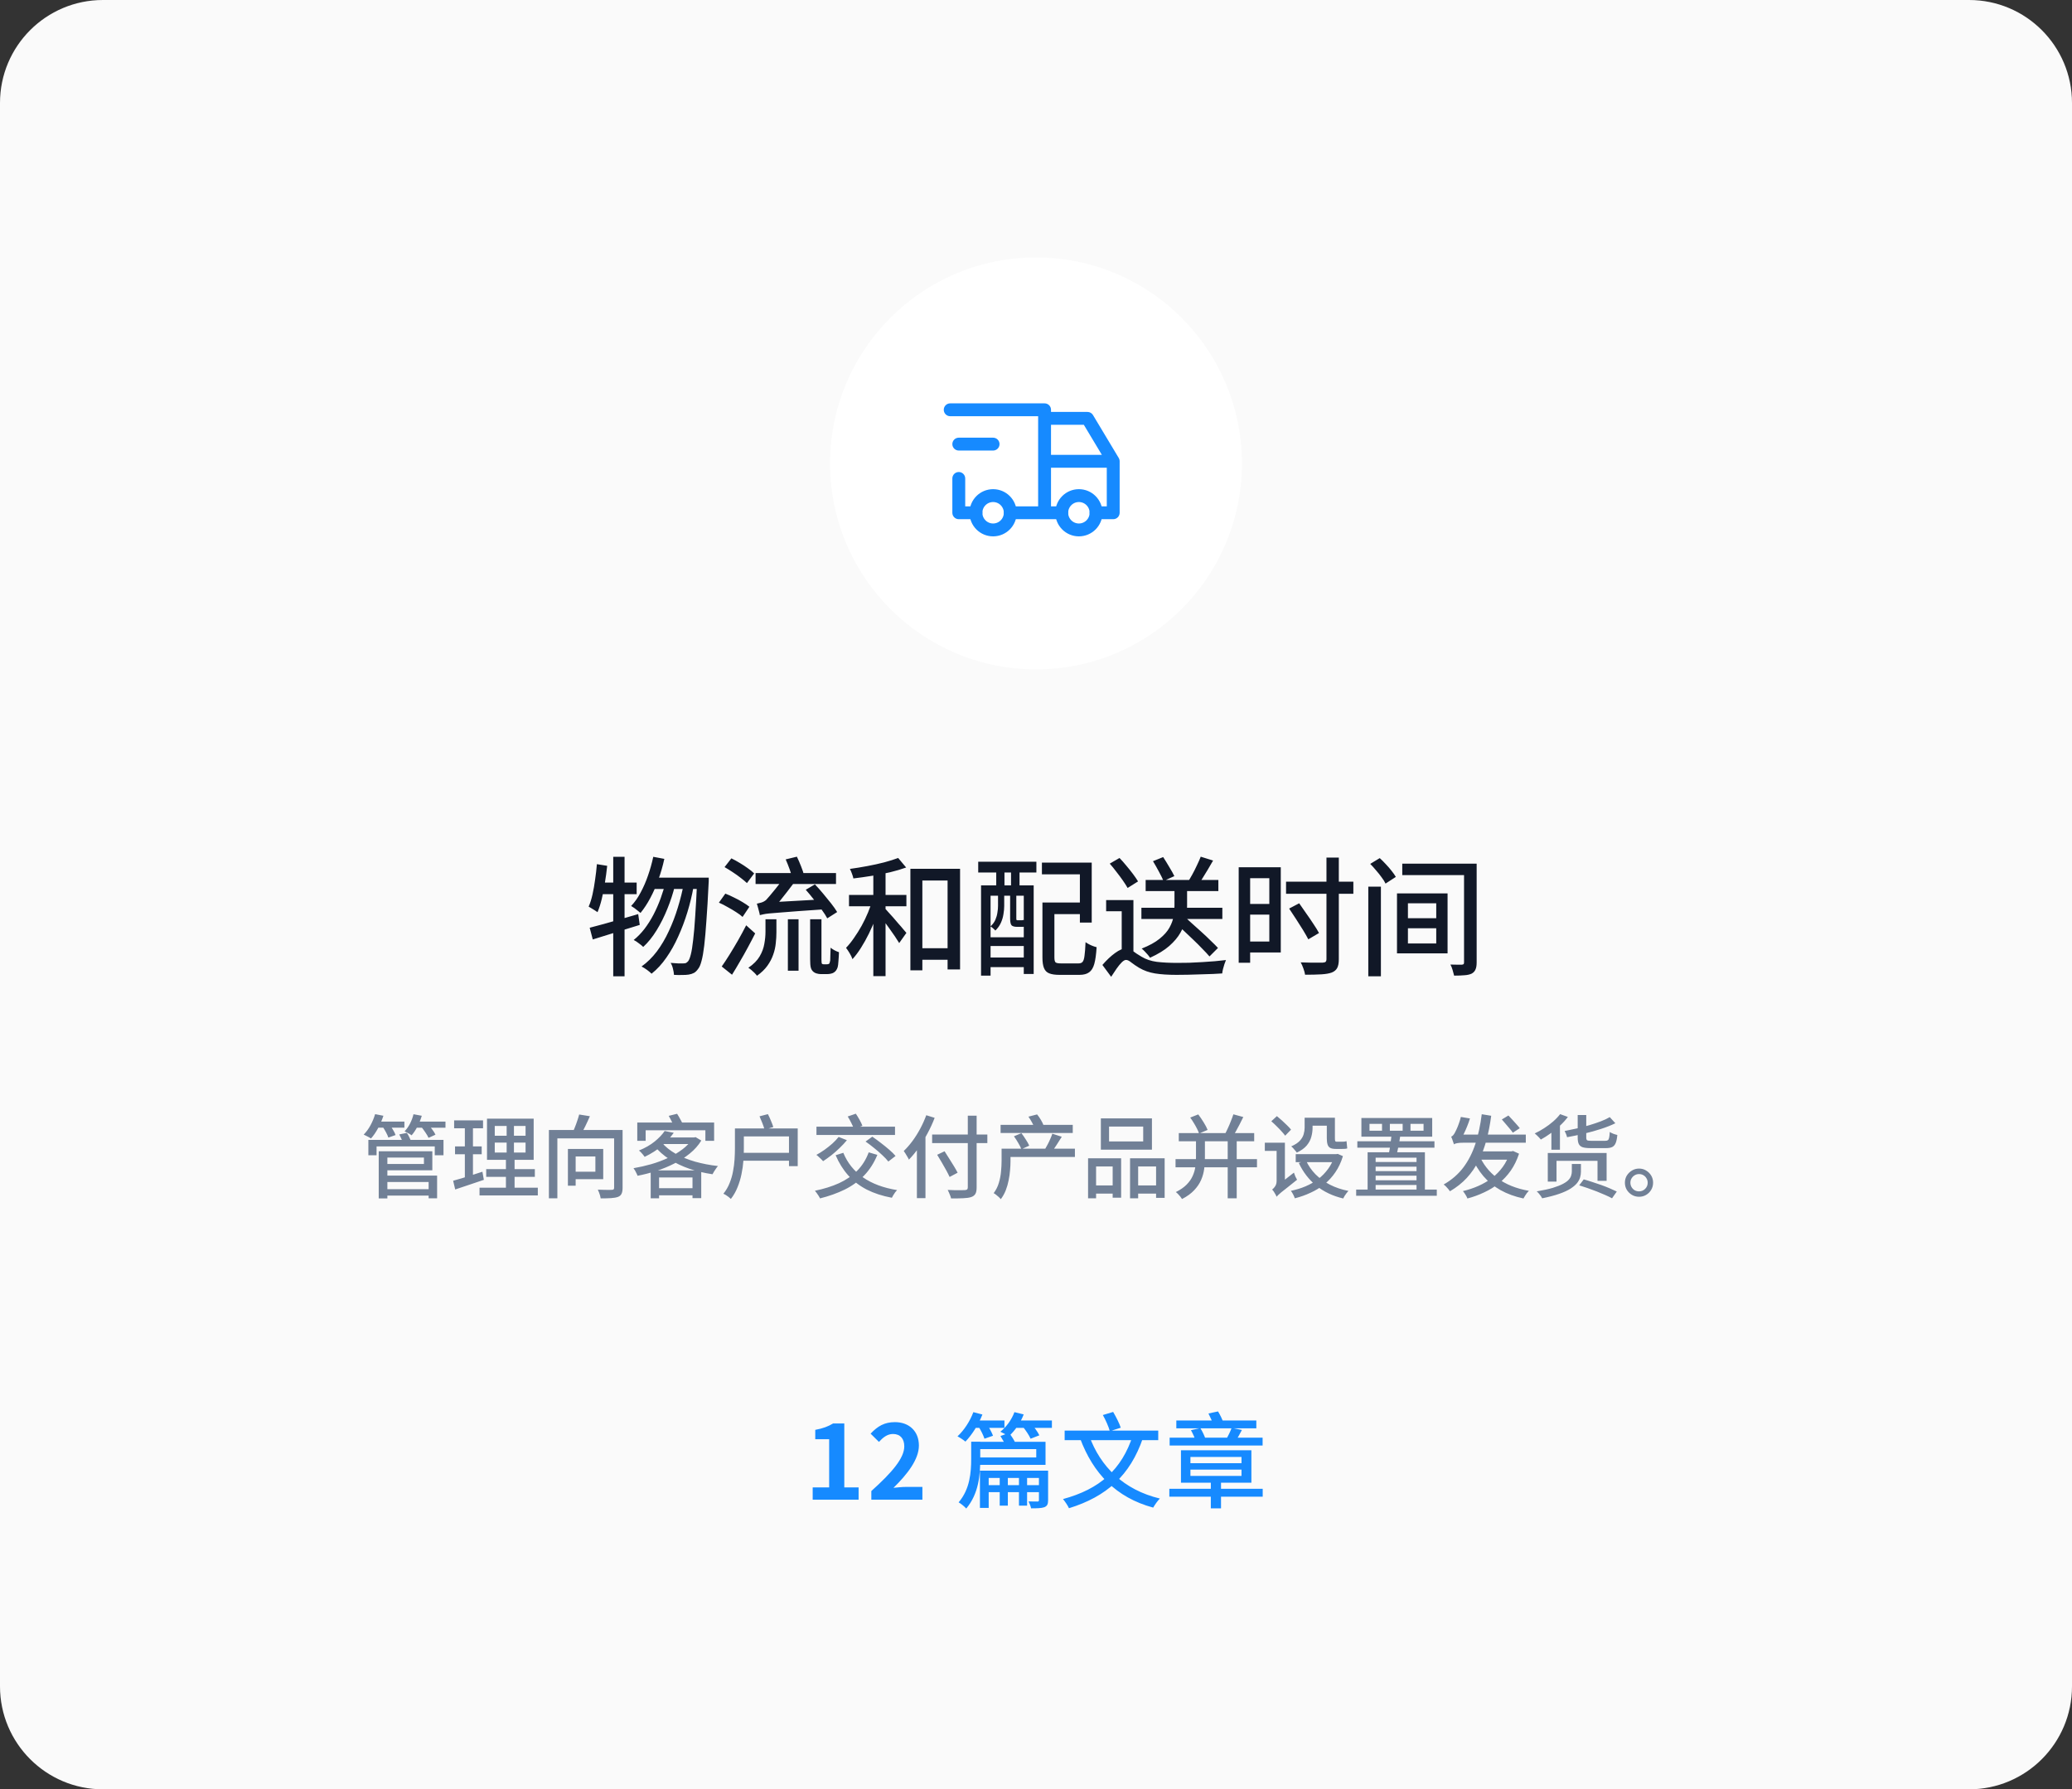 <svg width="322" height="278" viewBox="0 0 322 278" fill="none" xmlns="http://www.w3.org/2000/svg">
<rect x="0" y="0" width="322" height="278" fill="#333333" stroke="none"/>
<g clip-path="url(#clip0_147_3014)">
<path fill-rule="evenodd" clip-rule="evenodd" d="M0 16C0 7.163 7.163 0 16 0H306C314.837 0 322 7.163 322 16V262C322 270.837 314.837 278 306 278H16C7.163 278 0 270.837 0 262V16Z" fill="#FAFAFA"/>
<path fill-rule="evenodd" clip-rule="evenodd" d="M129 72C129 54.327 143.327 40 161 40C178.673 40 193 54.327 193 72C193 89.673 178.673 104 161 104C143.327 104 129 89.673 129 72Z" fill="white"/>
<mask id="mask0_147_3014" style="mask-type:luminance" maskUnits="userSpaceOnUse" x="129" y="40" width="64" height="64">
<path fill-rule="evenodd" clip-rule="evenodd" d="M129 72C129 54.327 143.327 40 161 40C178.673 40 193 54.327 193 72C193 89.673 178.673 104 161 104C143.327 104 129 89.673 129 72Z" fill="white"/>
</mask>
<g mask="url(#mask0_147_3014)">
<path fill-rule="evenodd" clip-rule="evenodd" d="M154.333 82.333C155.806 82.333 157 81.139 157 79.667C157 78.194 155.806 77 154.333 77C152.861 77 151.667 78.194 151.667 79.667C151.667 81.139 152.861 82.333 154.333 82.333Z" stroke="#168AFF" stroke-width="2" stroke-linecap="round" stroke-linejoin="round"/>
<path fill-rule="evenodd" clip-rule="evenodd" d="M167.667 82.333C169.139 82.333 170.333 81.139 170.333 79.667C170.333 78.194 169.139 77 167.667 77C166.194 77 165 78.194 165 79.667C165 81.139 166.194 82.333 167.667 82.333Z" stroke="#168AFF" stroke-width="2" stroke-linecap="round" stroke-linejoin="round"/>
<path d="M151.667 80.667C152.219 80.667 152.667 80.22 152.667 79.667C152.667 79.115 152.219 78.667 151.667 78.667V80.667ZM149 79.667H148C148 80.22 148.448 80.667 149 80.667V79.667ZM150 74.334C150 73.782 149.552 73.334 149 73.334C148.448 73.334 148 73.782 148 74.334H150ZM147.667 62.667C147.114 62.667 146.667 63.115 146.667 63.667C146.667 64.219 147.114 64.667 147.667 64.667V62.667ZM162.333 63.667H163.333C163.333 63.115 162.886 62.667 162.333 62.667V63.667ZM161.333 79.667C161.333 80.219 161.781 80.667 162.333 80.667C162.886 80.667 163.333 80.219 163.333 79.667H161.333ZM157 78.667C156.448 78.667 156 79.115 156 79.667C156 80.219 156.448 80.667 157 80.667V78.667ZM165 80.667C165.552 80.667 166 80.219 166 79.667C166 79.115 165.552 78.667 165 78.667V80.667ZM170.333 78.667C169.781 78.667 169.333 79.115 169.333 79.667C169.333 80.219 169.781 80.667 170.333 80.667V78.667ZM173 79.667V80.667C173.552 80.667 174 80.219 174 79.667H173ZM174 71.667C174 71.115 173.552 70.667 173 70.667C172.448 70.667 172 71.115 172 71.667H174ZM173 72.667C173.552 72.667 174 72.219 174 71.667C174 71.115 173.552 70.667 173 70.667V72.667ZM162.333 70.667C161.781 70.667 161.333 71.115 161.333 71.667C161.333 72.219 161.781 72.667 162.333 72.667V70.667ZM172.143 72.181C172.427 72.655 173.041 72.808 173.515 72.524C173.988 72.24 174.142 71.626 173.858 71.152L172.143 72.181ZM169 65L169.858 64.486C169.677 64.184 169.351 64 169 64V65ZM162.333 64C161.781 64 161.333 64.448 161.333 65C161.333 65.552 161.781 66 162.333 66V64ZM149 68C148.448 68 148 68.448 148 69C148 69.552 148.448 70 149 70V68ZM154.333 70C154.886 70 155.333 69.552 155.333 69C155.333 68.448 154.886 68 154.333 68V70ZM151.667 79.667V78.667H149V79.667V80.667H151.667V79.667ZM149 79.667H150V74.334H149H148V79.667H149ZM147.667 63.667V64.667H162.333V63.667V62.667H147.667V63.667ZM162.333 63.667H161.333V79.667H162.333H163.333V63.667H162.333ZM157 79.667V80.667H165V79.667V78.667H157V79.667ZM170.333 79.667V80.667H173V79.667V78.667H170.333V79.667ZM173 79.667H174V71.667H173H172V79.667H173ZM173 71.667V70.667H162.333V71.667V72.667H173V71.667ZM173 71.667L173.858 71.152L169.858 64.486L169 65L168.143 65.514L172.143 72.181L173 71.667ZM169 65V64H162.333V65V66H169V65ZM149 69V70H154.333V69V68H149V69Z" fill="#168AFF"/>
</g>
<path d="M101.52 133.12L103.24 133.44C103 134.547 102.693 135.613 102.32 136.64C101.96 137.667 101.54 138.627 101.06 139.52C100.593 140.4 100.087 141.173 99.54 141.84C99.433 141.747 99.293 141.633 99.12 141.5C98.947 141.353 98.767 141.213 98.58 141.08C98.393 140.947 98.227 140.84 98.08 140.76C98.64 140.173 99.133 139.473 99.56 138.66C100 137.847 100.38 136.973 100.7 136.04C101.033 135.093 101.307 134.12 101.52 133.12ZM108.34 136.36H110.14C110.14 136.36 110.14 136.42 110.14 136.54C110.14 136.66 110.14 136.793 110.14 136.94C110.14 137.073 110.133 137.187 110.12 137.28C110.013 139.547 109.9 141.467 109.78 143.04C109.673 144.613 109.56 145.907 109.44 146.92C109.32 147.933 109.18 148.727 109.02 149.3C108.873 149.873 108.7 150.28 108.5 150.52C108.287 150.827 108.067 151.04 107.84 151.16C107.613 151.28 107.34 151.367 107.02 151.42C106.753 151.46 106.413 151.48 106 151.48C105.6 151.493 105.18 151.487 104.74 151.46C104.727 151.18 104.673 150.86 104.58 150.5C104.5 150.153 104.38 149.853 104.22 149.6C104.647 149.64 105.033 149.667 105.38 149.68C105.727 149.68 105.993 149.68 106.18 149.68C106.353 149.68 106.493 149.66 106.6 149.62C106.707 149.567 106.82 149.473 106.94 149.34C107.087 149.153 107.227 148.8 107.36 148.28C107.493 147.76 107.613 147.013 107.72 146.04C107.84 145.067 107.947 143.827 108.04 142.32C108.147 140.8 108.247 138.96 108.34 136.8V136.36ZM101.7 136.36H109.14V138.12H100.88L101.7 136.36ZM103.48 136.92L104.88 137.62C104.6 138.78 104.213 139.967 103.72 141.18C103.24 142.38 102.68 143.5 102.04 144.54C101.4 145.58 100.707 146.44 99.96 147.12C99.787 146.947 99.56 146.76 99.28 146.56C99.013 146.347 98.747 146.173 98.48 146.04C99.067 145.573 99.62 145.007 100.14 144.34C100.66 143.66 101.133 142.913 101.56 142.1C101.987 141.273 102.36 140.42 102.68 139.54C103 138.647 103.267 137.773 103.48 136.92ZM106.3 137.1L107.78 137.78C107.54 139.113 107.22 140.433 106.82 141.74C106.42 143.047 105.947 144.3 105.4 145.5C104.867 146.7 104.253 147.793 103.56 148.78C102.88 149.767 102.113 150.6 101.26 151.28C101.087 151.107 100.847 150.907 100.54 150.68C100.247 150.467 99.967 150.293 99.7 150.16C100.58 149.533 101.373 148.753 102.08 147.82C102.787 146.873 103.407 145.82 103.94 144.66C104.487 143.5 104.953 142.28 105.34 141C105.74 139.707 106.06 138.407 106.3 137.1ZM91.64 144.14C92.28 143.98 93.007 143.787 93.82 143.56C94.647 143.333 95.513 143.087 96.42 142.82C97.34 142.553 98.26 142.287 99.18 142.02L99.42 143.7C98.167 144.087 96.893 144.48 95.6 144.88C94.307 145.28 93.147 145.64 92.12 145.96L91.64 144.14ZM95.3 133.12H97.06V151.68H95.3V133.12ZM92.76 134.26L94.36 134.52C94.267 135.413 94.147 136.3 94 137.18C93.867 138.06 93.707 138.887 93.52 139.66C93.333 140.433 93.113 141.12 92.86 141.72C92.753 141.64 92.613 141.547 92.44 141.44C92.28 141.333 92.107 141.227 91.92 141.12C91.747 141.013 91.6 140.927 91.48 140.86C91.72 140.313 91.92 139.68 92.08 138.96C92.24 138.24 92.373 137.48 92.48 136.68C92.6 135.88 92.693 135.073 92.76 134.26ZM93.08 137.12H98.94V138.92H92.74L93.08 137.12ZM117.42 135.64H129.92V137.34H117.42V135.64ZM122.44 142.82H124.1V150.82H122.44V142.82ZM118.96 142.82H120.66V144.84C120.66 145.387 120.627 145.953 120.56 146.54C120.507 147.127 120.373 147.72 120.16 148.32C119.96 148.907 119.66 149.48 119.26 150.04C118.86 150.6 118.32 151.12 117.64 151.6C117.547 151.467 117.42 151.32 117.26 151.16C117.113 151.013 116.953 150.867 116.78 150.72C116.607 150.573 116.447 150.453 116.3 150.36C117.1 149.813 117.687 149.22 118.06 148.58C118.433 147.94 118.673 147.293 118.78 146.64C118.9 145.987 118.96 145.367 118.96 144.78V142.82ZM125.22 138.24L126.64 137.4C127.053 137.827 127.48 138.307 127.92 138.84C128.36 139.36 128.773 139.867 129.16 140.36C129.547 140.853 129.86 141.3 130.1 141.7L128.56 142.68C128.36 142.293 128.073 141.847 127.7 141.34C127.327 140.82 126.92 140.293 126.48 139.76C126.053 139.213 125.633 138.707 125.22 138.24ZM125.9 142.82H127.66V149.1C127.66 149.287 127.667 149.433 127.68 149.54C127.693 149.633 127.713 149.7 127.74 149.74C127.767 149.767 127.807 149.787 127.86 149.8C127.913 149.813 127.967 149.82 128.02 149.82C128.073 149.82 128.147 149.82 128.24 149.82C128.333 149.82 128.413 149.82 128.48 149.82C128.547 149.82 128.613 149.813 128.68 149.8C128.747 149.787 128.8 149.767 128.84 149.74C128.907 149.687 128.967 149.513 129.02 149.22C129.033 149.06 129.04 148.807 129.04 148.46C129.053 148.1 129.067 147.693 129.08 147.24C129.24 147.373 129.44 147.507 129.68 147.64C129.933 147.773 130.167 147.873 130.38 147.94C130.367 148.38 130.34 148.833 130.3 149.3C130.273 149.753 130.233 150.073 130.18 150.26C130.06 150.647 129.86 150.927 129.58 151.1C129.46 151.18 129.3 151.24 129.1 151.28C128.913 151.32 128.733 151.34 128.56 151.34C128.427 151.34 128.253 151.34 128.04 151.34C127.827 151.34 127.66 151.34 127.54 151.34C127.34 151.34 127.127 151.307 126.9 151.24C126.673 151.173 126.487 151.067 126.34 150.92C126.18 150.773 126.067 150.573 126 150.32C125.933 150.067 125.9 149.62 125.9 148.98V142.82ZM118.08 142.18C118.067 142.033 118.027 141.847 117.96 141.62C117.907 141.393 117.847 141.167 117.78 140.94C117.713 140.713 117.66 140.533 117.62 140.4C117.82 140.36 118.06 140.3 118.34 140.22C118.62 140.127 118.86 139.993 119.06 139.82C119.193 139.687 119.387 139.467 119.64 139.16C119.907 138.853 120.193 138.507 120.5 138.12C120.807 137.733 121.1 137.36 121.38 137C121.66 136.64 121.88 136.347 122.04 136.12H124.16C123.907 136.453 123.613 136.847 123.28 137.3C122.947 137.74 122.6 138.193 122.24 138.66C121.88 139.127 121.527 139.573 121.18 140C120.833 140.413 120.527 140.76 120.26 141.04C120.26 141.04 120.187 141.067 120.04 141.12C119.893 141.16 119.713 141.22 119.5 141.3C119.287 141.38 119.067 141.473 118.84 141.58C118.627 141.673 118.447 141.773 118.3 141.88C118.153 141.973 118.08 142.073 118.08 142.18ZM118.08 142.18L118.04 140.82L119.12 140.22L128.02 139.72C128.047 139.96 128.093 140.227 128.16 140.52C128.227 140.813 128.287 141.06 128.34 141.26C126.633 141.38 125.2 141.48 124.04 141.56C122.893 141.64 121.953 141.713 121.22 141.78C120.5 141.833 119.933 141.88 119.52 141.92C119.12 141.96 118.813 142.007 118.6 142.06C118.387 142.1 118.213 142.14 118.08 142.18ZM122.1 133.52L123.84 133.1C124.067 133.567 124.287 134.073 124.5 134.62C124.713 135.153 124.867 135.613 124.96 136L123.12 136.48C123.053 136.093 122.92 135.627 122.72 135.08C122.52 134.52 122.313 134 122.1 133.52ZM112.6 134.72L113.66 133.36C114.073 133.56 114.5 133.793 114.94 134.06C115.393 134.327 115.82 134.607 116.22 134.9C116.62 135.18 116.947 135.447 117.2 135.7L116.08 137.2C115.827 136.96 115.507 136.693 115.12 136.4C114.733 136.093 114.313 135.793 113.86 135.5C113.42 135.207 113 134.947 112.6 134.72ZM111.72 140.24L112.72 138.84C113.147 139 113.593 139.2 114.06 139.44C114.54 139.667 114.987 139.907 115.4 140.16C115.827 140.413 116.18 140.653 116.46 140.88L115.4 142.46C115.147 142.22 114.807 141.967 114.38 141.7C113.967 141.433 113.527 141.173 113.06 140.92C112.607 140.653 112.16 140.427 111.72 140.24ZM112.16 150.16C112.52 149.653 112.92 149.047 113.36 148.34C113.8 147.633 114.247 146.887 114.7 146.1C115.153 145.3 115.573 144.52 115.96 143.76L117.36 145.02C117.013 145.713 116.633 146.44 116.22 147.2C115.82 147.947 115.407 148.68 114.98 149.4C114.567 150.12 114.16 150.8 113.76 151.44L112.16 150.16ZM142.18 147.32H148.28V149.12H142.18V147.32ZM141.48 134.98H149.2V150.62H147.26V136.8H143.34V150.76H141.48V134.98ZM135.72 134.92H137.62V151.66H135.72V134.92ZM131.94 139.04H140.86V140.8H131.94V139.04ZM135.62 139.7L136.9 140.14C136.687 140.94 136.42 141.76 136.1 142.6C135.78 143.427 135.427 144.24 135.04 145.04C134.653 145.827 134.24 146.567 133.8 147.26C133.373 147.94 132.933 148.527 132.48 149.02C132.387 148.74 132.24 148.433 132.04 148.1C131.84 147.767 131.653 147.487 131.48 147.26C131.907 146.82 132.32 146.307 132.72 145.72C133.133 145.133 133.527 144.507 133.9 143.84C134.273 143.16 134.607 142.467 134.9 141.76C135.193 141.053 135.433 140.367 135.62 139.7ZM139.58 133.3L140.82 134.78C140.087 135.047 139.253 135.293 138.32 135.52C137.4 135.733 136.447 135.92 135.46 136.08C134.473 136.24 133.527 136.373 132.62 136.48C132.58 136.267 132.507 136.02 132.4 135.74C132.293 135.447 132.187 135.2 132.08 135C132.96 134.88 133.86 134.733 134.78 134.56C135.713 134.387 136.593 134.193 137.42 133.98C138.26 133.753 138.98 133.527 139.58 133.3ZM137.46 141.08C137.593 141.2 137.773 141.393 138 141.66C138.24 141.913 138.5 142.2 138.78 142.52C139.06 142.84 139.34 143.167 139.62 143.5C139.913 143.82 140.167 144.113 140.38 144.38C140.593 144.633 140.753 144.82 140.86 144.94L139.74 146.52C139.567 146.227 139.34 145.873 139.06 145.46C138.78 145.047 138.48 144.62 138.16 144.18C137.853 143.74 137.553 143.327 137.26 142.94C136.967 142.553 136.727 142.24 136.54 142L137.46 141.08ZM162.9 140.22H168.72V142.02H162.9V140.22ZM162 140.22H163.86V148.76C163.86 149.147 163.92 149.4 164.04 149.52C164.173 149.627 164.453 149.68 164.88 149.68C164.973 149.68 165.14 149.68 165.38 149.68C165.633 149.68 165.907 149.68 166.2 149.68C166.493 149.68 166.773 149.68 167.04 149.68C167.307 149.68 167.5 149.68 167.62 149.68C167.9 149.68 168.107 149.6 168.24 149.44C168.387 149.267 168.487 148.947 168.54 148.48C168.607 148.013 168.66 147.313 168.7 146.38C168.847 146.487 169.02 146.593 169.22 146.7C169.42 146.807 169.627 146.9 169.84 146.98C170.053 147.06 170.247 147.12 170.42 147.16C170.353 148.267 170.233 149.133 170.06 149.76C169.887 150.373 169.62 150.807 169.26 151.06C168.9 151.327 168.4 151.46 167.76 151.46C167.667 151.46 167.513 151.46 167.3 151.46C167.087 151.46 166.847 151.46 166.58 151.46C166.313 151.46 166.047 151.46 165.78 151.46C165.513 151.46 165.28 151.46 165.08 151.46C164.88 151.46 164.733 151.46 164.64 151.46C163.96 151.46 163.427 151.38 163.04 151.22C162.667 151.073 162.4 150.8 162.24 150.4C162.08 150.013 162 149.467 162 148.76V140.22ZM161.92 134.02H169.66V143.34H167.82V135.84H161.92V134.02ZM152.46 137.56H160.64V151.32H159.1V139.16H153.94V151.58H152.46V137.56ZM153.24 145.62H159.84V146.98H153.24V145.62ZM153.24 148.76H159.84V150.26H153.24V148.76ZM152.02 133.88H161.06V135.56H152.02V133.88ZM154.82 134.28H156.1V138.76H154.82V134.28ZM157.12 134.28H158.44V138.76H157.12V134.28ZM155.1 138.74H156.06V140.76C156.06 141.147 156.02 141.573 155.94 142.04C155.873 142.493 155.74 142.94 155.54 143.38C155.34 143.82 155.053 144.22 154.68 144.58C154.613 144.487 154.5 144.373 154.34 144.24C154.18 144.093 154.04 143.993 153.92 143.94C154.267 143.62 154.52 143.28 154.68 142.92C154.84 142.547 154.947 142.173 155 141.8C155.067 141.427 155.1 141.073 155.1 140.74V138.74ZM156.98 138.74H157.94V142.7C157.94 142.82 157.953 142.9 157.98 142.94C158.007 142.967 158.067 142.98 158.16 142.98C158.187 142.98 158.24 142.98 158.32 142.98C158.4 142.98 158.48 142.98 158.56 142.98C158.64 142.98 158.7 142.98 158.74 142.98C158.9 142.98 158.993 142.96 159.02 142.92C159.127 143.013 159.26 143.093 159.42 143.16C159.593 143.227 159.76 143.28 159.92 143.32C159.853 143.56 159.74 143.733 159.58 143.84C159.433 143.947 159.207 144 158.9 144C158.86 144 158.78 144 158.66 144C158.54 144 158.42 144 158.3 144C158.193 144 158.113 144 158.06 144C157.647 144 157.36 143.92 157.2 143.76C157.053 143.587 156.98 143.233 156.98 142.7V138.74ZM177.38 141.04H189.96V142.78H177.38V141.04ZM178.04 136.72H189.34V138.44H178.04V136.72ZM182.52 137.6H184.48V140.74C184.48 141.38 184.407 142.06 184.26 142.78C184.127 143.487 183.853 144.2 183.44 144.92C183.04 145.627 182.46 146.313 181.7 146.98C180.953 147.633 179.96 148.24 178.72 148.8C178.627 148.653 178.507 148.493 178.36 148.32C178.213 148.147 178.053 147.973 177.88 147.8C177.72 147.627 177.567 147.487 177.42 147.38C178.607 146.913 179.54 146.4 180.22 145.84C180.913 145.28 181.42 144.707 181.74 144.12C182.073 143.52 182.287 142.933 182.38 142.36C182.473 141.773 182.52 141.227 182.52 140.72V137.6ZM186.6 133.1L188.52 133.7C188.253 134.167 187.973 134.647 187.68 135.14C187.4 135.62 187.113 136.087 186.82 136.54C186.54 136.98 186.273 137.367 186.02 137.7L184.5 137.16C184.753 136.8 185.007 136.387 185.26 135.92C185.527 135.44 185.773 134.953 186 134.46C186.24 133.967 186.44 133.513 186.6 133.1ZM179.18 133.8L180.76 133.16C181.067 133.627 181.387 134.147 181.72 134.72C182.067 135.28 182.327 135.747 182.5 136.12L180.82 136.88C180.66 136.493 180.42 136.007 180.1 135.42C179.78 134.82 179.473 134.28 179.18 133.8ZM176.14 139.84V148.66H174.32V141.58H171.9V139.84H176.14ZM172.46 134.18L173.98 133.3C174.327 133.66 174.68 134.06 175.04 134.5C175.413 134.94 175.76 135.373 176.08 135.8C176.4 136.227 176.66 136.607 176.86 136.94L175.24 137.96C175.053 137.627 174.807 137.24 174.5 136.8C174.193 136.36 173.86 135.913 173.5 135.46C173.153 134.993 172.807 134.567 172.46 134.18ZM175.06 147.34C175.393 147.34 175.72 147.473 176.04 147.74C176.36 147.993 176.813 148.293 177.4 148.64C178.08 149.053 178.873 149.32 179.78 149.44C180.7 149.547 181.747 149.6 182.92 149.6C183.507 149.6 184.133 149.593 184.8 149.58C185.467 149.553 186.14 149.52 186.82 149.48C187.513 149.44 188.173 149.393 188.8 149.34C189.44 149.273 190.013 149.213 190.52 149.16C190.453 149.333 190.373 149.547 190.28 149.8C190.2 150.053 190.127 150.307 190.06 150.56C189.993 150.827 189.953 151.053 189.94 151.24C189.58 151.267 189.107 151.293 188.52 151.32C187.933 151.347 187.3 151.367 186.62 151.38C185.953 151.407 185.287 151.427 184.62 151.44C183.953 151.453 183.36 151.46 182.84 151.46C181.52 151.46 180.407 151.387 179.5 151.24C178.593 151.093 177.767 150.8 177.02 150.36C176.58 150.093 176.187 149.827 175.84 149.56C175.507 149.28 175.227 149.14 175 149.14C174.8 149.14 174.573 149.267 174.32 149.52C174.067 149.773 173.8 150.1 173.52 150.5C173.24 150.9 172.96 151.32 172.68 151.76L171.32 149.92C171.987 149.147 172.647 148.527 173.3 148.06C173.953 147.58 174.54 147.34 175.06 147.34ZM182.48 143.2L183.72 142.08C184.16 142.48 184.633 142.913 185.14 143.38C185.66 143.847 186.18 144.313 186.7 144.78C187.22 145.247 187.7 145.7 188.14 146.14C188.593 146.567 188.973 146.947 189.28 147.28L187.96 148.6C187.667 148.253 187.3 147.86 186.86 147.42C186.433 146.967 185.967 146.5 185.46 146.02C184.953 145.527 184.44 145.04 183.92 144.56C183.413 144.08 182.933 143.627 182.48 143.2ZM193.4 134.74H199.04V147.98H193.4V146.28H197.26V136.44H193.4V134.74ZM193.5 140.44H197.82V142.1H193.5V140.44ZM192.5 134.74H194.28V149.58H192.5V134.74ZM199.86 136.98H210.32V138.86H199.86V136.98ZM206.14 133.24H208.06V149.02C208.06 149.633 207.973 150.093 207.8 150.4C207.64 150.707 207.36 150.94 206.96 151.1C206.56 151.247 206.02 151.34 205.34 151.38C204.66 151.42 203.82 151.44 202.82 151.44C202.78 151.173 202.693 150.853 202.56 150.48C202.427 150.107 202.287 149.787 202.14 149.52C202.647 149.533 203.133 149.547 203.6 149.56C204.067 149.56 204.473 149.56 204.82 149.56C205.167 149.56 205.413 149.56 205.56 149.56C205.773 149.547 205.92 149.507 206 149.44C206.093 149.36 206.14 149.213 206.14 149V133.24ZM200.34 141.16L201.9 140.34C202.247 140.82 202.613 141.347 203 141.92C203.4 142.48 203.773 143.027 204.12 143.56C204.48 144.093 204.767 144.56 204.98 144.96L203.32 145.94C203.107 145.527 202.833 145.047 202.5 144.5C202.167 143.953 201.807 143.387 201.42 142.8C201.047 142.213 200.687 141.667 200.34 141.16ZM212.64 137.76H214.6V151.68H212.64V137.76ZM212.94 134.22L214.42 133.32C214.727 133.6 215.04 133.913 215.36 134.26C215.693 134.607 215.993 134.953 216.26 135.3C216.54 135.647 216.76 135.96 216.92 136.24L215.32 137.28C215.187 136.987 214.987 136.667 214.72 136.32C214.467 135.96 214.18 135.6 213.86 135.24C213.553 134.867 213.247 134.527 212.94 134.22ZM217.92 134.18H228.58V135.96H217.92V134.18ZM227.52 134.18H229.48V149.52C229.48 150 229.42 150.367 229.3 150.62C229.193 150.887 229 151.1 228.72 151.26C228.413 151.407 228.033 151.493 227.58 151.52C227.127 151.56 226.593 151.58 225.98 151.58C225.927 151.34 225.847 151.047 225.74 150.7C225.647 150.367 225.533 150.087 225.4 149.86C225.787 149.873 226.147 149.88 226.48 149.88C226.827 149.88 227.06 149.88 227.18 149.88C227.327 149.867 227.42 149.833 227.46 149.78C227.5 149.727 227.52 149.64 227.52 149.52V134.18ZM218.8 144.22V146.58H223.2V144.22H218.8ZM218.8 140.34V142.66H223.2V140.34H218.8ZM217.1 138.8H224.96V148.12H217.1V138.8Z" fill="#111827"/>
<path d="M59.864 184.762H67.018V185.756H59.864V184.762ZM57.246 177.104H68.922V179.484H67.564V178.112H58.52V179.484H57.246V177.104ZM59.794 178.868H67.186V181.822H59.794V180.842H65.884V179.848H59.794V178.868ZM59.864 182.648H67.928V186.176H66.612V183.642H59.864V182.648ZM58.856 178.868H60.2V186.19H58.856V178.868ZM62.048 176.25L63.224 176.012C63.364 176.208 63.495 176.437 63.616 176.698C63.747 176.95 63.835 177.174 63.882 177.37L62.65 177.636C62.603 177.459 62.519 177.239 62.398 176.978C62.286 176.717 62.169 176.474 62.048 176.25ZM58.422 174.262H62.846V175.2H58.422V174.262ZM64.246 174.262H69.23V175.214H64.246V174.262ZM58.296 173.1L59.584 173.352C59.369 174.015 59.089 174.663 58.744 175.298C58.408 175.923 58.044 176.451 57.652 176.88C57.577 176.824 57.47 176.759 57.33 176.684C57.19 176.6 57.045 176.525 56.896 176.46C56.756 176.385 56.63 176.325 56.518 176.278C56.91 175.886 57.26 175.41 57.568 174.85C57.876 174.281 58.119 173.697 58.296 173.1ZM64.26 173.114L65.548 173.352C65.38 173.921 65.156 174.477 64.876 175.018C64.605 175.55 64.302 176.007 63.966 176.39C63.891 176.325 63.789 176.255 63.658 176.18C63.527 176.105 63.387 176.031 63.238 175.956C63.098 175.881 62.977 175.821 62.874 175.774C63.191 175.447 63.471 175.051 63.714 174.584C63.957 174.108 64.139 173.618 64.26 173.114ZM59.43 174.99L60.494 174.64C60.681 174.901 60.872 175.195 61.068 175.522C61.264 175.839 61.399 176.115 61.474 176.348L60.354 176.74C60.279 176.507 60.153 176.227 59.976 175.9C59.799 175.573 59.617 175.27 59.43 174.99ZM65.436 175.032L66.458 174.612C66.691 174.864 66.925 175.149 67.158 175.466C67.401 175.783 67.573 176.059 67.676 176.292L66.598 176.782C66.495 176.549 66.332 176.269 66.108 175.942C65.884 175.606 65.66 175.303 65.436 175.032ZM76.888 177.524V179.064H81.676V177.524H76.888ZM76.888 174.934V176.46H81.676V174.934H76.888ZM75.684 173.8H82.936V180.198H75.684V173.8ZM75.558 181.64H83.118V182.844H75.558V181.64ZM74.522 184.524H83.58V185.728H74.522V184.524ZM70.574 174.066H75.068V175.298H70.574V174.066ZM70.714 178.112H74.858V179.33H70.714V178.112ZM70.42 183.446C70.812 183.343 71.255 183.217 71.75 183.068C72.245 182.919 72.767 182.755 73.318 182.578C73.869 182.401 74.419 182.223 74.97 182.046L75.194 183.306C74.429 183.567 73.654 183.829 72.87 184.09C72.086 184.351 71.377 184.589 70.742 184.804L70.42 183.446ZM72.24 174.556H73.5V183.194L72.24 183.418V174.556ZM78.736 174.318H79.87V179.652H79.968V185.07H78.624V179.652H78.736V174.318ZM85.302 175.564H95.914V176.866H86.618V186.176H85.302V175.564ZM95.438 175.564H96.754V184.538C96.754 184.93 96.703 185.233 96.6 185.448C96.507 185.672 96.325 185.84 96.054 185.952C95.774 186.055 95.41 186.12 94.962 186.148C94.523 186.176 93.987 186.19 93.352 186.19C93.333 186.059 93.301 185.91 93.254 185.742C93.207 185.583 93.151 185.42 93.086 185.252C93.021 185.093 92.96 184.953 92.904 184.832C93.212 184.841 93.515 184.851 93.814 184.86C94.113 184.869 94.374 184.874 94.598 184.874C94.822 184.865 94.981 184.86 95.074 184.86C95.214 184.86 95.307 184.837 95.354 184.79C95.41 184.743 95.438 184.655 95.438 184.524V175.564ZM90.006 173.156L91.672 173.422C91.448 173.945 91.205 174.472 90.944 175.004C90.683 175.536 90.44 175.989 90.216 176.362L88.942 176.068C89.073 175.797 89.203 175.494 89.334 175.158C89.474 174.813 89.6 174.467 89.712 174.122C89.833 173.777 89.931 173.455 90.006 173.156ZM88.256 178.504H89.46V184.216H88.256V178.504ZM88.788 178.504H93.744V183.208H88.788V182.046H92.526V179.68H88.788V178.504ZM103.292 175.718L104.706 175.998C104.202 176.707 103.581 177.384 102.844 178.028C102.116 178.663 101.229 179.232 100.184 179.736C100.119 179.633 100.035 179.521 99.932 179.4C99.829 179.269 99.722 179.148 99.61 179.036C99.498 178.915 99.391 178.821 99.288 178.756C100.268 178.355 101.089 177.883 101.752 177.342C102.424 176.791 102.937 176.25 103.292 175.718ZM103.418 176.726H107.996V177.748H102.494L103.418 176.726ZM107.604 176.726H107.87L108.094 176.67L108.99 177.202C108.523 177.958 107.926 178.63 107.198 179.218C106.479 179.806 105.677 180.324 104.79 180.772C103.913 181.22 102.984 181.603 102.004 181.92C101.033 182.237 100.058 182.489 99.078 182.676C99.041 182.555 98.985 182.424 98.91 182.284C98.845 182.135 98.77 181.99 98.686 181.85C98.602 181.71 98.523 181.593 98.448 181.5C99.372 181.341 100.296 181.131 101.22 180.87C102.144 180.599 103.017 180.273 103.838 179.89C104.669 179.498 105.411 179.055 106.064 178.56C106.717 178.065 107.231 177.519 107.604 176.922V176.726ZM102.844 177.51C103.395 178.163 104.109 178.742 104.986 179.246C105.873 179.741 106.881 180.151 108.01 180.478C109.139 180.795 110.329 181.024 111.58 181.164C111.477 181.267 111.375 181.397 111.272 181.556C111.169 181.705 111.067 181.859 110.964 182.018C110.871 182.167 110.791 182.307 110.726 182.438C109.466 182.251 108.267 181.967 107.128 181.584C105.999 181.192 104.972 180.702 104.048 180.114C103.124 179.526 102.34 178.831 101.696 178.028L102.844 177.51ZM101.122 181.836H108.976V186.148H107.618V182.942H102.424V186.176H101.122V181.836ZM101.864 184.608H108.318V185.714H101.864V184.608ZM99.036 174.402H110.978V177.244H109.62V175.606H100.338V177.244H99.036V174.402ZM103.922 173.366L105.224 173.044C105.401 173.315 105.583 173.627 105.77 173.982C105.966 174.327 106.115 174.626 106.218 174.878L104.846 175.256C104.753 175.013 104.617 174.71 104.44 174.346C104.263 173.982 104.09 173.655 103.922 173.366ZM114.212 175.326H115.598V178.434C115.598 179.013 115.575 179.643 115.528 180.324C115.481 181.005 115.383 181.701 115.234 182.41C115.094 183.11 114.889 183.791 114.618 184.454C114.357 185.117 114.011 185.723 113.582 186.274C113.498 186.19 113.386 186.092 113.246 185.98C113.106 185.877 112.961 185.775 112.812 185.672C112.663 185.579 112.532 185.509 112.42 185.462C112.831 184.958 113.153 184.407 113.386 183.81C113.629 183.213 113.806 182.601 113.918 181.976C114.039 181.341 114.119 180.725 114.156 180.128C114.193 179.521 114.212 178.957 114.212 178.434V175.326ZM118.034 173.436L119.336 173.1C119.504 173.417 119.663 173.763 119.812 174.136C119.971 174.509 120.092 174.831 120.176 175.102L118.818 175.508C118.743 175.228 118.631 174.897 118.482 174.514C118.333 174.122 118.183 173.763 118.034 173.436ZM115.08 175.326H123.97V181.178H122.612V176.558H115.08V175.326ZM115.108 179.106H123.312V180.338H115.108V179.106ZM135.002 179.036L136.346 179.428C135.823 180.688 135.133 181.761 134.274 182.648C133.425 183.525 132.426 184.249 131.278 184.818C130.13 185.378 128.851 185.835 127.442 186.19C127.395 186.087 127.325 185.961 127.232 185.812C127.139 185.663 127.036 185.513 126.924 185.364C126.821 185.215 126.728 185.093 126.644 185C128.025 184.72 129.267 184.333 130.368 183.838C131.469 183.334 132.412 182.69 133.196 181.906C133.98 181.122 134.582 180.165 135.002 179.036ZM130.326 176.642L131.614 177.146C131.287 177.547 130.914 177.949 130.494 178.35C130.083 178.751 129.654 179.129 129.206 179.484C128.758 179.829 128.329 180.137 127.918 180.408C127.843 180.315 127.741 180.207 127.61 180.086C127.479 179.965 127.349 179.843 127.218 179.722C127.087 179.591 126.971 179.493 126.868 179.428C127.288 179.204 127.708 178.943 128.128 178.644C128.557 178.336 128.963 178.014 129.346 177.678C129.729 177.333 130.055 176.987 130.326 176.642ZM131.054 179.106C131.698 180.674 132.72 181.948 134.12 182.928C135.52 183.899 137.284 184.557 139.412 184.902C139.328 184.986 139.23 185.098 139.118 185.238C139.015 185.387 138.917 185.537 138.824 185.686C138.731 185.835 138.656 185.971 138.6 186.092C137.116 185.812 135.814 185.387 134.694 184.818C133.583 184.239 132.627 183.507 131.824 182.62C131.031 181.733 130.377 180.688 129.864 179.484L131.054 179.106ZM126.882 175.046H139.09V176.334H126.882V175.046ZM134.512 177.356L135.562 176.6C135.973 176.88 136.407 177.197 136.864 177.552C137.331 177.907 137.769 178.261 138.18 178.616C138.591 178.971 138.922 179.297 139.174 179.596L138.054 180.464C137.821 180.165 137.508 179.834 137.116 179.47C136.724 179.097 136.299 178.728 135.842 178.364C135.385 177.991 134.941 177.655 134.512 177.356ZM131.74 173.464L133 173.03C133.196 173.319 133.392 173.641 133.588 173.996C133.784 174.351 133.929 174.654 134.022 174.906L132.706 175.41C132.622 175.149 132.487 174.836 132.3 174.472C132.123 174.108 131.936 173.772 131.74 173.464ZM144.858 176.264H153.44V177.594H144.858V176.264ZM150.402 173.338H151.774V184.482C151.774 184.939 151.709 185.275 151.578 185.49C151.447 185.714 151.233 185.877 150.934 185.98C150.635 186.083 150.229 186.143 149.716 186.162C149.203 186.19 148.563 186.199 147.798 186.19C147.779 186.069 147.737 185.929 147.672 185.77C147.616 185.611 147.551 185.453 147.476 185.294C147.411 185.135 147.345 184.995 147.28 184.874C147.663 184.893 148.036 184.907 148.4 184.916C148.764 184.916 149.081 184.916 149.352 184.916C149.632 184.907 149.828 184.902 149.94 184.902C150.108 184.893 150.225 184.86 150.29 184.804C150.365 184.739 150.402 184.631 150.402 184.482V173.338ZM145.642 179.414L146.79 178.868C147.023 179.223 147.266 179.605 147.518 180.016C147.779 180.417 148.027 180.814 148.26 181.206C148.493 181.589 148.68 181.92 148.82 182.2L147.574 182.858C147.443 182.569 147.271 182.228 147.056 181.836C146.841 181.435 146.608 181.024 146.356 180.604C146.104 180.175 145.866 179.778 145.642 179.414ZM142.492 177.118L143.808 175.788L143.822 175.816V186.148H142.492V177.118ZM143.948 173.268L145.25 173.674C144.942 174.486 144.573 175.289 144.144 176.082C143.724 176.875 143.267 177.622 142.772 178.322C142.277 179.022 141.769 179.638 141.246 180.17C141.209 180.067 141.139 179.932 141.036 179.764C140.943 179.587 140.84 179.414 140.728 179.246C140.625 179.069 140.532 178.929 140.448 178.826C140.915 178.378 141.367 177.86 141.806 177.272C142.245 176.675 142.646 176.035 143.01 175.354C143.374 174.673 143.687 173.977 143.948 173.268ZM156.408 178.462H167.048V179.75H156.408V178.462ZM155.498 174.766H166.712V176.026H155.498V174.766ZM155.652 178.462H157.038V180.408C157.038 180.837 157.015 181.309 156.968 181.822C156.931 182.326 156.856 182.849 156.744 183.39C156.641 183.922 156.492 184.44 156.296 184.944C156.1 185.439 155.843 185.896 155.526 186.316C155.461 186.223 155.358 186.111 155.218 185.98C155.078 185.859 154.933 185.737 154.784 185.616C154.644 185.504 154.523 185.425 154.42 185.378C154.793 184.883 155.064 184.342 155.232 183.754C155.409 183.166 155.521 182.578 155.568 181.99C155.624 181.402 155.652 180.865 155.652 180.38V178.462ZM157.57 176.544L158.732 176.054C158.956 176.343 159.185 176.675 159.418 177.048C159.661 177.412 159.838 177.729 159.95 178L158.732 178.546C158.629 178.275 158.466 177.953 158.242 177.58C158.027 177.197 157.803 176.852 157.57 176.544ZM163.534 176.138L165.004 176.614C164.743 177.025 164.477 177.445 164.206 177.874C163.935 178.294 163.683 178.653 163.45 178.952L162.414 178.518C162.545 178.303 162.68 178.061 162.82 177.79C162.969 177.51 163.105 177.225 163.226 176.936C163.357 176.647 163.459 176.381 163.534 176.138ZM159.824 173.492L161.168 173.142C161.373 173.385 161.569 173.665 161.756 173.982C161.943 174.299 162.078 174.575 162.162 174.808L160.762 175.228C160.687 174.985 160.557 174.701 160.37 174.374C160.193 174.047 160.011 173.753 159.824 173.492ZM172.354 175.032V177.342H177.66V175.032H172.354ZM171.08 173.758H179.018V178.616H171.08V173.758ZM169.092 179.96H174.23V186.078H172.914V181.234H170.338V186.176H169.092V179.96ZM175.616 179.96H180.992V186.106H179.662V181.234H176.876V186.176H175.616V179.96ZM169.652 184.174H173.46V185.448H169.652V184.174ZM176.232 184.174H180.292V185.448H176.232V184.174ZM183.19 176.04H194.908V177.314H183.19V176.04ZM182.686 180.086H195.342V181.36H182.686V180.086ZM190.792 176.726H192.192V186.176H190.792V176.726ZM185.864 176.74H187.25V179.834C187.25 180.422 187.213 181.01 187.138 181.598C187.063 182.186 186.905 182.76 186.662 183.32C186.419 183.88 186.06 184.412 185.584 184.916C185.117 185.42 184.487 185.877 183.694 186.288C183.629 186.176 183.54 186.05 183.428 185.91C183.316 185.779 183.199 185.649 183.078 185.518C182.957 185.387 182.84 185.285 182.728 185.21C183.437 184.855 183.997 184.468 184.408 184.048C184.828 183.619 185.141 183.171 185.346 182.704C185.561 182.228 185.701 181.747 185.766 181.262C185.831 180.767 185.864 180.282 185.864 179.806V176.74ZM184.968 173.632L186.214 173.142C186.494 173.506 186.774 173.917 187.054 174.374C187.334 174.822 187.539 175.214 187.67 175.55L186.34 176.11C186.275 175.895 186.167 175.643 186.018 175.354C185.869 175.055 185.701 174.757 185.514 174.458C185.337 174.159 185.155 173.884 184.968 173.632ZM191.674 173.128L193.214 173.548C193.027 173.921 192.836 174.304 192.64 174.696C192.444 175.088 192.243 175.461 192.038 175.816C191.842 176.161 191.655 176.469 191.478 176.74L190.288 176.334C190.456 176.045 190.624 175.713 190.792 175.34C190.969 174.967 191.133 174.584 191.282 174.192C191.441 173.8 191.571 173.445 191.674 173.128ZM197.568 174.206L198.436 173.408C198.688 173.613 198.954 173.842 199.234 174.094C199.514 174.346 199.78 174.598 200.032 174.85C200.284 175.093 200.485 175.312 200.634 175.508L199.724 176.446C199.575 176.241 199.379 176.007 199.136 175.746C198.903 175.485 198.646 175.219 198.366 174.948C198.095 174.677 197.829 174.43 197.568 174.206ZM198.38 185.938L198.1 184.762L198.394 184.286L201.082 182.186C201.138 182.363 201.213 182.564 201.306 182.788C201.409 183.003 201.497 183.171 201.572 183.292C200.937 183.796 200.424 184.207 200.032 184.524C199.64 184.832 199.332 185.075 199.108 185.252C198.893 185.429 198.735 185.569 198.632 185.672C198.529 185.775 198.445 185.863 198.38 185.938ZM196.56 177.538H199.066V178.812H196.56V177.538ZM203.084 173.66H206.808V174.892H203.084V173.66ZM201.362 179.316H207.83V180.562H201.362V179.316ZM207.424 179.316H207.662L207.886 179.274L208.698 179.624C208.409 180.576 208.017 181.411 207.522 182.13C207.037 182.849 206.467 183.469 205.814 183.992C205.17 184.515 204.456 184.953 203.672 185.308C202.897 185.672 202.081 185.961 201.222 186.176C201.166 185.999 201.077 185.793 200.956 185.56C200.835 185.336 200.718 185.154 200.606 185.014C201.39 184.855 202.141 184.627 202.86 184.328C203.588 184.02 204.251 183.642 204.848 183.194C205.445 182.737 205.963 182.205 206.402 181.598C206.85 180.982 207.191 180.291 207.424 179.526V179.316ZM202.958 180.296C203.322 181.099 203.817 181.817 204.442 182.452C205.077 183.087 205.823 183.623 206.682 184.062C207.541 184.501 208.497 184.823 209.552 185.028C209.459 185.121 209.361 185.238 209.258 185.378C209.155 185.518 209.057 185.658 208.964 185.798C208.871 185.947 208.796 186.083 208.74 186.204C207.107 185.812 205.711 185.149 204.554 184.216C203.406 183.273 202.501 182.097 201.838 180.688L202.958 180.296ZM202.748 173.66H203.98V175.242C203.98 175.69 203.915 176.152 203.784 176.628C203.663 177.095 203.425 177.543 203.07 177.972C202.715 178.392 202.202 178.761 201.53 179.078C201.474 178.985 201.39 178.877 201.278 178.756C201.175 178.625 201.068 178.499 200.956 178.378C200.844 178.257 200.746 178.168 200.662 178.112C201.269 177.841 201.717 177.547 202.006 177.23C202.305 176.903 202.501 176.567 202.594 176.222C202.697 175.877 202.748 175.536 202.748 175.2V173.66ZM206.192 173.66H207.452V176.838C207.452 177.034 207.466 177.174 207.494 177.258C207.522 177.342 207.592 177.384 207.704 177.384C207.76 177.384 207.844 177.384 207.956 177.384C208.068 177.384 208.18 177.384 208.292 177.384C208.413 177.384 208.502 177.384 208.558 177.384C208.661 177.384 208.782 177.379 208.922 177.37C209.062 177.351 209.174 177.328 209.258 177.3C209.277 177.468 209.295 177.659 209.314 177.874C209.333 178.089 209.351 178.271 209.37 178.42C209.277 178.457 209.155 178.481 209.006 178.49C208.866 178.499 208.726 178.504 208.586 178.504C208.511 178.504 208.404 178.504 208.264 178.504C208.133 178.504 208.003 178.504 207.872 178.504C207.741 178.504 207.648 178.504 207.592 178.504C207.209 178.504 206.915 178.448 206.71 178.336C206.514 178.224 206.379 178.042 206.304 177.79C206.229 177.538 206.192 177.211 206.192 176.81V173.66ZM198.38 185.938C198.352 185.826 198.296 185.7 198.212 185.56C198.137 185.42 198.053 185.28 197.96 185.14C197.867 185 197.778 184.893 197.694 184.818C197.797 184.743 197.899 184.645 198.002 184.524C198.114 184.403 198.207 184.258 198.282 184.09C198.357 183.913 198.394 183.712 198.394 183.488V177.538H199.682V184.51C199.682 184.51 199.617 184.561 199.486 184.664C199.355 184.757 199.206 184.879 199.038 185.028C198.87 185.187 198.716 185.345 198.576 185.504C198.445 185.672 198.38 185.817 198.38 185.938ZM219.198 174.612V175.676H221.228V174.612H219.198ZM215.992 174.612V175.676H217.98V174.612H215.992ZM212.828 174.612V175.676H214.774V174.612H212.828ZM211.568 173.702H222.572V176.6H211.568V173.702ZM210.938 177.314H222.922V178.308H210.938V177.314ZM216.258 176.306L217.616 176.39C217.551 176.885 217.462 177.407 217.35 177.958C217.247 178.509 217.145 178.985 217.042 179.386H215.81C215.866 179.106 215.922 178.793 215.978 178.448C216.034 178.093 216.085 177.729 216.132 177.356C216.179 176.983 216.221 176.633 216.258 176.306ZM210.756 184.818H223.286V185.784H210.756V184.818ZM213.192 180.534H220.794V181.262H213.192V180.534ZM213.248 181.948H220.766V182.662H213.248V181.948ZM213.304 183.376H220.836V184.104H213.304V183.376ZM212.534 179.022H221.438V185.35H220.136V179.862H213.78V185.35H212.534V179.022ZM229.824 179.358C230.44 180.842 231.397 182.069 232.694 183.04C234.001 184.011 235.634 184.669 237.594 185.014C237.501 185.107 237.398 185.224 237.286 185.364C237.183 185.504 237.085 185.649 236.992 185.798C236.899 185.947 236.819 186.083 236.754 186.204C235.41 185.915 234.22 185.481 233.184 184.902C232.157 184.323 231.271 183.6 230.524 182.732C229.787 181.864 229.175 180.851 228.69 179.694L229.824 179.358ZM234.626 178.882H234.892L235.144 178.826L236.068 179.246C235.741 180.235 235.312 181.113 234.78 181.878C234.248 182.634 233.632 183.292 232.932 183.852C232.241 184.403 231.481 184.869 230.65 185.252C229.829 185.644 228.961 185.961 228.046 186.204C227.981 186.027 227.878 185.826 227.738 185.602C227.598 185.378 227.467 185.196 227.346 185.056C228.177 184.86 228.975 184.594 229.74 184.258C230.505 183.922 231.21 183.511 231.854 183.026C232.498 182.531 233.058 181.957 233.534 181.304C234.01 180.651 234.374 179.918 234.626 179.106V178.882ZM229.432 178.882H234.836V180.17H229.04L229.432 178.882ZM230.272 173.114L231.742 173.352C231.565 174.705 231.317 175.965 231 177.132C230.692 178.299 230.286 179.372 229.782 180.352C229.287 181.332 228.676 182.219 227.948 183.012C227.22 183.796 226.347 184.487 225.33 185.084C225.274 184.991 225.19 184.879 225.078 184.748C224.966 184.608 224.845 184.473 224.714 184.342C224.583 184.211 224.462 184.109 224.35 184.034C225.61 183.315 226.637 182.424 227.43 181.36C228.223 180.296 228.844 179.073 229.292 177.692C229.74 176.301 230.067 174.775 230.272 173.114ZM233.394 173.926L234.416 173.31C234.612 173.515 234.822 173.739 235.046 173.982C235.27 174.225 235.48 174.458 235.676 174.682C235.881 174.906 236.049 175.107 236.18 175.284L235.102 175.984C234.99 175.807 234.831 175.601 234.626 175.368C234.43 175.125 234.22 174.878 233.996 174.626C233.781 174.374 233.581 174.141 233.394 173.926ZM225.96 177.804C225.932 177.711 225.89 177.589 225.834 177.44C225.787 177.291 225.736 177.141 225.68 176.992C225.624 176.833 225.573 176.703 225.526 176.6C225.619 176.563 225.713 176.497 225.806 176.404C225.899 176.301 225.988 176.175 226.072 176.026C226.128 175.923 226.217 175.746 226.338 175.494C226.459 175.242 226.581 174.943 226.702 174.598C226.833 174.253 226.94 173.898 227.024 173.534L228.438 173.772C228.317 174.173 228.172 174.579 228.004 174.99C227.845 175.391 227.677 175.769 227.5 176.124C227.323 176.479 227.15 176.791 226.982 177.062V177.076C226.982 177.076 226.931 177.099 226.828 177.146C226.725 177.193 226.604 177.253 226.464 177.328C226.333 177.403 226.217 177.487 226.114 177.58C226.011 177.664 225.96 177.739 225.96 177.804ZM225.96 177.804V176.81L226.786 176.278H237.118V177.538H227.444C227.024 177.538 226.688 177.561 226.436 177.608C226.184 177.655 226.025 177.72 225.96 177.804ZM244.272 180.842H245.686V182.046C245.686 182.326 245.644 182.615 245.56 182.914C245.476 183.213 245.317 183.511 245.084 183.81C244.851 184.099 244.51 184.389 244.062 184.678C243.623 184.958 243.045 185.224 242.326 185.476C241.607 185.728 240.721 185.961 239.666 186.176C239.619 186.073 239.549 185.957 239.456 185.826C239.363 185.695 239.26 185.565 239.148 185.434C239.036 185.303 238.924 185.191 238.812 185.098C239.82 184.93 240.655 184.748 241.318 184.552C241.981 184.347 242.513 184.137 242.914 183.922C243.315 183.707 243.609 183.493 243.796 183.278C243.992 183.054 244.118 182.835 244.174 182.62C244.239 182.405 244.272 182.2 244.272 182.004V180.842ZM245.42 184.16L246.12 183.236C246.54 183.348 246.983 183.483 247.45 183.642C247.926 183.791 248.397 183.95 248.864 184.118C249.331 184.286 249.769 184.459 250.18 184.636C250.6 184.813 250.959 184.977 251.258 185.126L250.516 186.176C250.236 186.017 249.891 185.849 249.48 185.672C249.079 185.495 248.645 185.313 248.178 185.126C247.721 184.949 247.254 184.776 246.778 184.608C246.302 184.44 245.849 184.291 245.42 184.16ZM240.534 179.134H249.676V183.46H248.262V180.352H241.892V183.586H240.534V179.134ZM250.166 173.562L251.034 174.514C250.39 174.831 249.648 175.125 248.808 175.396C247.977 175.667 247.109 175.909 246.204 176.124C245.299 176.339 244.407 176.525 243.53 176.684C243.502 176.544 243.451 176.381 243.376 176.194C243.301 176.007 243.227 175.849 243.152 175.718C243.787 175.597 244.435 175.461 245.098 175.312C245.761 175.153 246.4 174.985 247.016 174.808C247.641 174.621 248.225 174.425 248.766 174.22C249.307 174.015 249.774 173.795 250.166 173.562ZM245.182 173.24H246.512V176.74C246.512 176.955 246.559 177.095 246.652 177.16C246.745 177.216 246.96 177.244 247.296 177.244C247.371 177.244 247.506 177.244 247.702 177.244C247.898 177.244 248.113 177.244 248.346 177.244C248.579 177.244 248.799 177.244 249.004 177.244C249.209 177.244 249.363 177.244 249.466 177.244C249.653 177.244 249.788 177.211 249.872 177.146C249.965 177.081 250.031 176.95 250.068 176.754C250.115 176.558 250.147 176.264 250.166 175.872C250.306 175.965 250.493 176.059 250.726 176.152C250.959 176.236 251.165 176.297 251.342 176.334C251.295 176.866 251.211 177.281 251.09 177.58C250.969 177.879 250.787 178.089 250.544 178.21C250.311 178.322 249.989 178.378 249.578 178.378C249.513 178.378 249.396 178.378 249.228 178.378C249.069 178.378 248.883 178.378 248.668 178.378C248.463 178.378 248.257 178.378 248.052 178.378C247.847 178.378 247.66 178.378 247.492 178.378C247.333 178.378 247.221 178.378 247.156 178.378C246.633 178.378 246.227 178.331 245.938 178.238C245.658 178.135 245.462 177.967 245.35 177.734C245.238 177.501 245.182 177.174 245.182 176.754V173.24ZM242.452 173.1L243.656 173.534C243.311 174.001 242.9 174.453 242.424 174.892C241.957 175.321 241.467 175.723 240.954 176.096C240.45 176.46 239.951 176.777 239.456 177.048C239.391 176.964 239.302 176.861 239.19 176.74C239.078 176.619 238.961 176.502 238.84 176.39C238.719 176.269 238.607 176.171 238.504 176.096C239.008 175.863 239.503 175.587 239.988 175.27C240.483 174.953 240.94 174.612 241.36 174.248C241.789 173.875 242.153 173.492 242.452 173.1ZM241.094 175.214L242.004 174.29L242.424 174.402V178.63H241.094V175.214ZM254.716 181.556C255.127 181.556 255.495 181.659 255.822 181.864C256.149 182.06 256.41 182.321 256.606 182.648C256.802 182.975 256.9 183.343 256.9 183.754C256.9 184.155 256.802 184.524 256.606 184.86C256.41 185.187 256.149 185.448 255.822 185.644C255.495 185.84 255.127 185.938 254.716 185.938C254.315 185.938 253.946 185.84 253.61 185.644C253.283 185.448 253.017 185.187 252.812 184.86C252.616 184.524 252.518 184.155 252.518 183.754C252.518 183.343 252.616 182.975 252.812 182.648C253.017 182.321 253.283 182.06 253.61 181.864C253.946 181.659 254.315 181.556 254.716 181.556ZM254.716 185.098C255.089 185.098 255.407 184.967 255.668 184.706C255.929 184.445 256.06 184.127 256.06 183.754C256.06 183.502 255.999 183.278 255.878 183.082C255.766 182.877 255.607 182.713 255.402 182.592C255.197 182.471 254.968 182.41 254.716 182.41C254.473 182.41 254.249 182.471 254.044 182.592C253.839 182.713 253.675 182.877 253.554 183.082C253.433 183.278 253.372 183.502 253.372 183.754C253.372 183.997 253.433 184.225 253.554 184.44C253.675 184.645 253.839 184.809 254.044 184.93C254.249 185.042 254.473 185.098 254.716 185.098Z" fill="#718096"/>
<path d="M126.296 233H133.432V231.096H131.208V221.16H129.464C128.696 221.624 127.896 221.928 126.696 222.152V223.608H128.856V231.096H126.296V233ZM135.41 233H143.346V231.016H140.786C140.226 231.016 139.442 231.096 138.85 231.16C141.01 229.048 142.802 226.744 142.802 224.584C142.802 222.376 141.298 220.952 139.074 220.952C137.458 220.952 136.386 221.576 135.298 222.744L136.594 224.024C137.202 223.352 137.89 222.792 138.77 222.792C139.906 222.792 140.53 223.528 140.53 224.712C140.53 226.536 138.642 228.76 135.41 231.656V233ZM152.992 230.744V231.832H162.096V230.744H152.992ZM151.552 224.008V225.144H161.04V226.44H151.552V227.592H162.48V224.008H151.552ZM152.288 228.488V234.28H153.648V229.624H162.08V228.488H152.288ZM161.456 228.488V233.064C161.456 233.224 161.408 233.288 161.232 233.288C161.04 233.288 160.464 233.288 159.84 233.272C159.984 233.576 160.176 234.008 160.24 234.344C161.184 234.344 161.856 234.328 162.304 234.168C162.752 233.976 162.88 233.688 162.88 233.064V228.488H161.456ZM155.36 229.016V233.928H156.624V229.016H155.36ZM158.352 229.016V233.928H159.616V229.016H158.352ZM151.056 220.696V221.848H156.096V220.696H151.056ZM157.312 220.696V221.848H163.472V220.696H157.312ZM151.264 219.4C150.736 220.824 149.808 222.232 148.8 223.16C149.152 223.336 149.76 223.736 150.032 223.976C151.024 222.952 152.048 221.368 152.672 219.768L151.264 219.4ZM157.648 219.4C157.216 220.568 156.4 221.704 155.456 222.44C155.808 222.6 156.464 222.936 156.768 223.16C157.664 222.344 158.592 221.08 159.088 219.752L157.648 219.4ZM152.032 221.576C152.416 222.184 152.832 223.016 152.992 223.528L154.32 223.064C154.128 222.536 153.696 221.752 153.28 221.16L152.032 221.576ZM158.88 221.576C159.376 222.168 159.936 223 160.16 223.528L161.52 223C161.264 222.456 160.688 221.672 160.176 221.112L158.88 221.576ZM150.928 223.992V226.616C150.928 228.776 150.736 231.352 148.976 233.416C149.36 233.624 149.904 234.088 150.16 234.376C152.112 232.056 152.336 229.128 152.336 226.648V223.992H150.928ZM155.472 223.112C155.808 223.64 156.208 224.344 156.384 224.792L157.808 224.216C157.616 223.768 157.184 223.096 156.832 222.616L155.472 223.112ZM176.06 222.968C174.332 228.36 170.876 231.368 165.196 232.904C165.5 233.256 165.964 233.96 166.124 234.328C171.964 232.52 175.628 229.24 177.628 223.4L176.06 222.968ZM169.26 223.048L167.852 223.48C169.884 228.904 173.42 232.664 179.212 234.232C179.452 233.816 179.9 233.16 180.252 232.824C174.652 231.48 171.004 227.896 169.26 223.048ZM165.452 222.264V223.752H179.996V222.264H165.452ZM171.388 219.848C171.836 220.632 172.3 221.704 172.476 222.36L174.172 221.816C173.964 221.16 173.436 220.12 172.988 219.368L171.388 219.848ZM181.72 231.304V232.536H196.232V231.304H181.72ZM188.168 229.88V234.344H189.752V229.88H188.168ZM185 228.328H192.936V229.304H185V228.328ZM185 226.36H192.936V227.336H185V226.36ZM183.528 225.32V230.36H194.472V225.32H183.528ZM182.808 220.696V221.912H195.24V220.696H182.808ZM181.768 223.368V224.584H196.216V223.368H181.768ZM191.4 221.848C191.224 222.376 190.824 223.144 190.552 223.656L191.992 223.944C192.296 223.48 192.648 222.84 193 222.168L191.4 221.848ZM185.08 222.2C185.384 222.744 185.72 223.48 185.832 223.96L187.352 223.576C187.192 223.112 186.872 222.392 186.536 221.88L185.08 222.2ZM187.8 219.608C188.088 220.184 188.456 220.952 188.584 221.464L190.136 221.064C189.976 220.568 189.624 219.832 189.288 219.288L187.8 219.608Z" fill="#168AFF"/>
</g>
<defs>
<clipPath id="clip0_147_3014">
<rect width="322" height="278" fill="white"/>
</clipPath>
</defs>
</svg>
